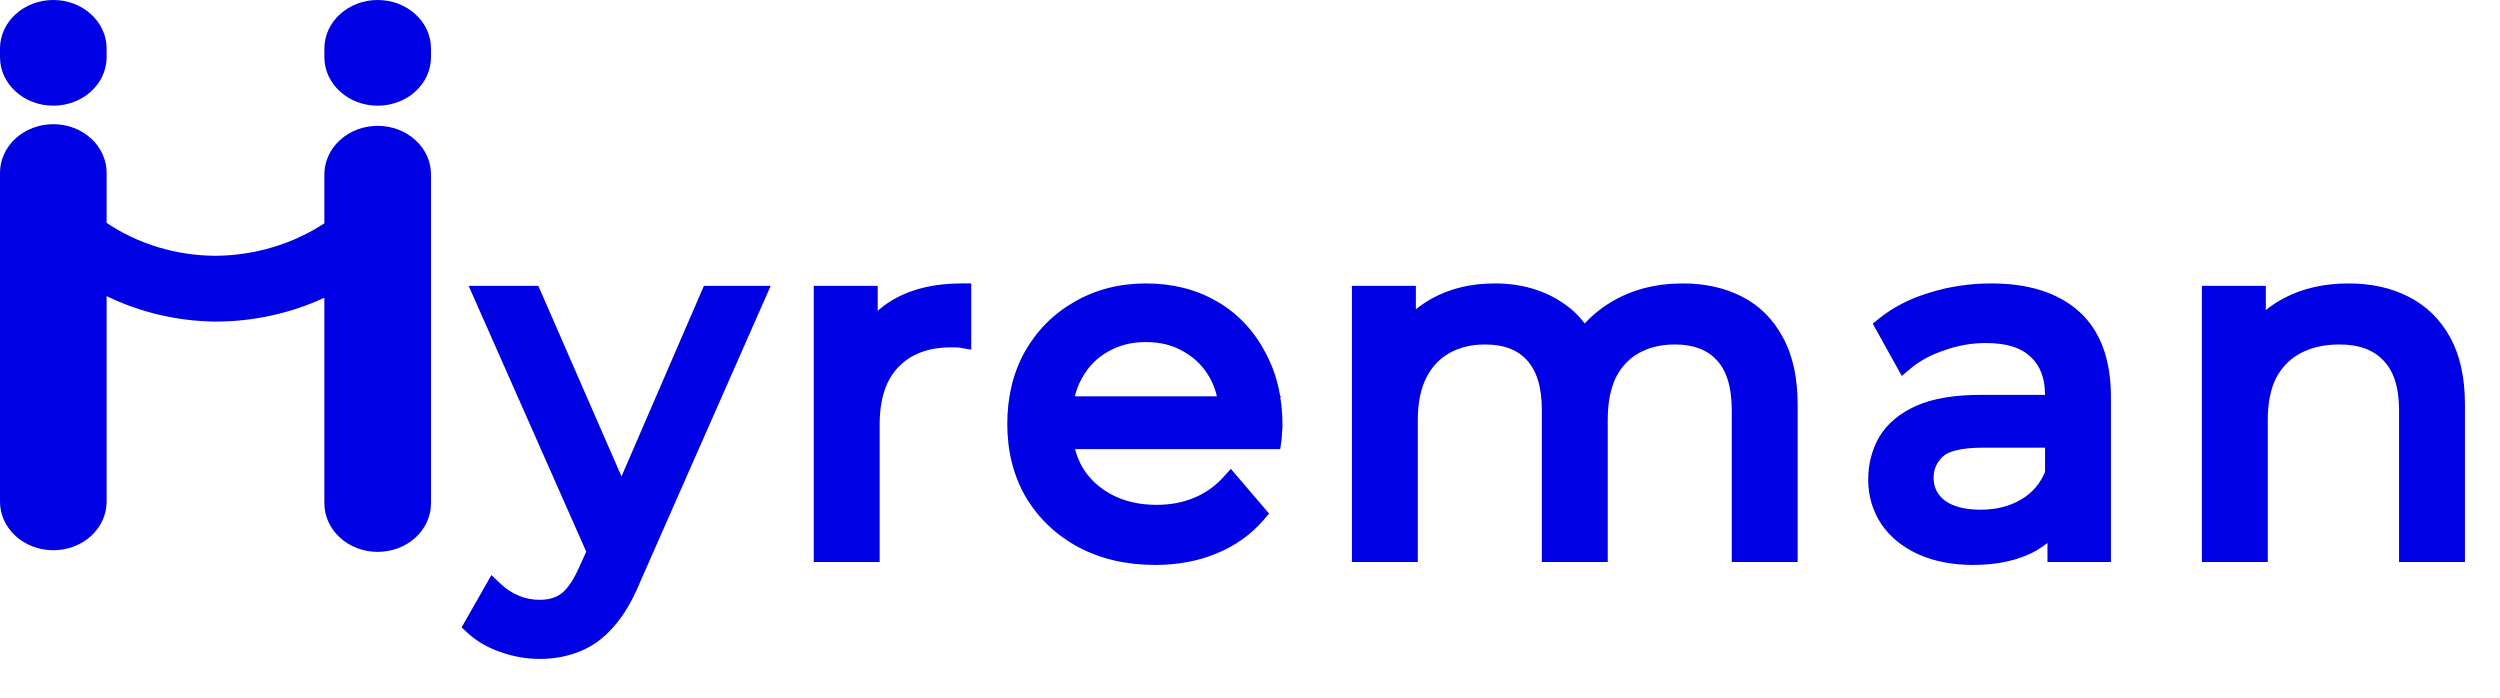 <svg width="258" height="72" viewBox="0 0 258 72" fill="none" xmlns="http://www.w3.org/2000/svg">
<path d="M44.478 17.994V51.946C44.478 53.274 43.899 54.547 42.867 55.487C41.835 56.426 40.436 56.953 38.977 56.953C37.518 56.953 36.118 56.426 35.087 55.487C34.055 54.547 33.475 53.274 33.475 51.946V30.726C30.024 32.329 26.207 33.172 22.332 33.188C18.378 33.16 14.489 32.257 11.003 30.556V51.776C11.003 53.104 10.423 54.378 9.392 55.317C8.36 56.256 6.961 56.784 5.502 56.784C4.042 56.784 2.643 56.256 1.611 55.317C0.58 54.378 0 53.104 0 51.776V17.825C0 16.496 0.58 15.223 1.611 14.284C2.643 13.344 4.042 12.817 5.502 12.817C6.961 12.817 8.36 13.344 9.392 14.284C10.423 15.223 11.003 16.496 11.003 17.825V23.002C14.258 25.19 18.193 26.379 22.239 26.397C26.276 26.366 30.202 25.194 33.475 23.045V17.994C33.475 16.666 34.055 15.392 35.087 14.453C36.118 13.514 37.518 12.986 38.977 12.986C40.436 12.986 41.835 13.514 42.867 14.453C43.899 15.392 44.478 16.666 44.478 17.994Z" fill="#0000E4"/>
<path d="M11.003 5.008C11.003 2.242 8.54 0 5.502 0C2.463 0 0 2.242 0 5.008V5.899C0 8.665 2.463 10.907 5.502 10.907C8.54 10.907 11.003 8.665 11.003 5.899V5.008Z" fill="#0000E4"/>
<path d="M44.479 5.008C44.479 2.242 42.016 0 38.977 0C35.939 0 33.476 2.242 33.476 5.008V5.899C33.476 8.665 35.939 10.907 38.977 10.907C42.016 10.907 44.479 8.665 44.479 5.899V5.008Z" fill="#0000E4"/>
<path d="M55.7 67C54.433 67 53.2 66.783 52 66.35C50.8 65.95 49.767 65.35 48.9 64.55L50.95 60.95C51.617 61.583 52.35 62.067 53.15 62.4C53.95 62.733 54.8 62.9 55.7 62.9C56.867 62.9 57.833 62.6 58.6 62C59.367 61.4 60.083 60.333 60.75 58.8L62.4 55.15L62.9 54.55L73.3 30.5H78L65.15 59.65C64.383 61.517 63.517 62.983 62.55 64.05C61.617 65.117 60.583 65.867 59.45 66.3C58.317 66.767 57.067 67 55.7 67ZM62 57.85L49.9 30.5H54.9L65.2 54.1L62 57.85ZM84.98 57V30.5H89.58V37.7L89.13 35.9C89.863 34.067 91.096 32.667 92.83 31.7C94.563 30.733 96.696 30.25 99.23 30.25V34.9C99.03 34.867 98.83 34.85 98.63 34.85C98.463 34.85 98.296 34.85 98.13 34.85C95.563 34.85 93.53 35.617 92.03 37.15C90.53 38.683 89.78 40.9 89.78 43.8V57H84.98ZM119.202 57.3C116.368 57.3 113.868 56.717 111.702 55.55C109.568 54.383 107.902 52.783 106.702 50.75C105.535 48.717 104.952 46.383 104.952 43.75C104.952 41.117 105.518 38.783 106.652 36.75C107.818 34.717 109.402 33.133 111.402 32C113.435 30.833 115.718 30.25 118.252 30.25C120.818 30.25 123.085 30.817 125.052 31.95C127.018 33.083 128.552 34.683 129.652 36.75C130.785 38.783 131.352 41.167 131.352 43.9C131.352 44.1 131.335 44.333 131.302 44.6C131.302 44.867 131.285 45.117 131.252 45.35H108.702V41.9H128.752L126.802 43.1C126.835 41.4 126.485 39.883 125.752 38.55C125.018 37.217 124.002 36.183 122.702 35.45C121.435 34.683 119.952 34.3 118.252 34.3C116.585 34.3 115.102 34.683 113.802 35.45C112.502 36.183 111.485 37.233 110.752 38.6C110.018 39.933 109.652 41.467 109.652 43.2V44C109.652 45.767 110.052 47.35 110.852 48.75C111.685 50.117 112.835 51.183 114.302 51.95C115.768 52.717 117.452 53.1 119.352 53.1C120.918 53.1 122.335 52.833 123.602 52.3C124.902 51.767 126.035 50.967 127.002 49.9L129.652 53C128.452 54.4 126.952 55.467 125.152 56.2C123.385 56.933 121.402 57.3 119.202 57.3ZM173.667 30.25C175.8 30.25 177.683 30.667 179.317 31.5C180.95 32.333 182.217 33.6 183.117 35.3C184.05 37 184.517 39.15 184.517 41.75V57H179.717V42.3C179.717 39.733 179.117 37.8 177.917 36.5C176.717 35.2 175.033 34.55 172.867 34.55C171.267 34.55 169.867 34.883 168.667 35.55C167.467 36.217 166.533 37.2 165.867 38.5C165.233 39.8 164.917 41.417 164.917 43.35V57H160.117V42.3C160.117 39.733 159.517 37.8 158.317 36.5C157.15 35.2 155.467 34.55 153.267 34.55C151.7 34.55 150.317 34.883 149.117 35.55C147.917 36.217 146.983 37.2 146.317 38.5C145.65 39.8 145.317 41.417 145.317 43.35V57H140.517V30.5H145.117V37.55L144.367 35.75C145.2 34.017 146.483 32.667 148.217 31.7C149.95 30.733 151.967 30.25 154.267 30.25C156.8 30.25 158.983 30.883 160.817 32.15C162.65 33.383 163.85 35.267 164.417 37.8L162.467 37C163.267 34.967 164.667 33.333 166.667 32.1C168.667 30.867 171 30.25 173.667 30.25ZM212.299 57V51.4L212.049 50.35V40.8C212.049 38.767 211.449 37.2 210.249 36.1C209.082 34.967 207.315 34.4 204.949 34.4C203.382 34.4 201.849 34.667 200.349 35.2C198.849 35.7 197.582 36.383 196.549 37.25L194.549 33.65C195.915 32.55 197.549 31.717 199.449 31.15C201.382 30.55 203.399 30.25 205.499 30.25C209.132 30.25 211.932 31.133 213.899 32.9C215.865 34.667 216.849 37.367 216.849 41V57H212.299ZM203.599 57.3C201.632 57.3 199.899 56.967 198.399 56.3C196.932 55.633 195.799 54.717 194.999 53.55C194.199 52.35 193.799 51 193.799 49.5C193.799 48.067 194.132 46.767 194.799 45.6C195.499 44.433 196.615 43.5 198.149 42.8C199.715 42.1 201.815 41.75 204.449 41.75H212.849V45.2H204.649C202.249 45.2 200.632 45.6 199.799 46.4C198.965 47.2 198.549 48.167 198.549 49.3C198.549 50.6 199.065 51.65 200.099 52.45C201.132 53.217 202.565 53.6 204.399 53.6C206.199 53.6 207.765 53.2 209.099 52.4C210.465 51.6 211.449 50.433 212.049 48.9L212.999 52.2C212.365 53.767 211.249 55.017 209.649 55.95C208.049 56.85 206.032 57.3 203.599 57.3ZM242.382 30.25C244.548 30.25 246.448 30.667 248.082 31.5C249.748 32.333 251.048 33.6 251.982 35.3C252.915 37 253.382 39.15 253.382 41.75V57H248.582V42.3C248.582 39.733 247.948 37.8 246.682 36.5C245.448 35.2 243.698 34.55 241.432 34.55C239.732 34.55 238.248 34.883 236.982 35.55C235.715 36.217 234.732 37.2 234.032 38.5C233.365 39.8 233.032 41.417 233.032 43.35V57H228.232V30.5H232.832V37.65L232.082 35.75C232.948 34.017 234.282 32.667 236.082 31.7C237.882 30.733 239.982 30.25 242.382 30.25Z" fill="#0000E4"/>
<path d="M52 66.35L52.34 65.409L52.328 65.405L52.316 65.401L52 66.35ZM48.9 64.55L48.031 64.055L47.638 64.746L48.222 65.285L48.9 64.55ZM50.95 60.95L51.639 60.225L50.713 59.346L50.081 60.455L50.95 60.95ZM53.15 62.4L53.535 61.477L53.535 61.477L53.15 62.4ZM58.6 62L57.984 61.212L57.984 61.212L58.6 62ZM60.75 58.8L59.839 58.388L59.836 58.395L59.833 58.401L60.75 58.8ZM62.4 55.15L61.632 54.51L61.545 54.614L61.489 54.738L62.4 55.15ZM62.9 54.55L63.668 55.19L63.761 55.079L63.818 54.947L62.9 54.55ZM73.3 30.5V29.5H72.643L72.382 30.103L73.3 30.5ZM78 30.5L78.915 30.903L79.534 29.5H78V30.5ZM65.15 59.65L64.235 59.247L64.23 59.258L64.225 59.27L65.15 59.65ZM62.55 64.05L61.809 63.379L61.803 63.385L61.797 63.392L62.55 64.05ZM59.45 66.3L59.093 65.366L59.081 65.371L59.069 65.375L59.45 66.3ZM62 57.85L61.086 58.255L61.729 59.709L62.761 58.499L62 57.85ZM49.9 30.5V29.5H48.364L48.986 30.905L49.9 30.5ZM54.9 30.5L55.816 30.1L55.555 29.5H54.9V30.5ZM65.2 54.1L65.961 54.749L66.367 54.273L66.117 53.7L65.2 54.1ZM55.7 66C54.55 66 53.431 65.804 52.34 65.409L51.66 67.291C52.968 67.763 54.317 68 55.7 68V66ZM52.316 65.401C51.241 65.043 50.333 64.512 49.578 63.815L48.222 65.285C49.2 66.188 50.359 66.857 51.684 67.299L52.316 65.401ZM49.769 65.045L51.819 61.445L50.081 60.455L48.031 64.055L49.769 65.045ZM50.261 61.675C51.011 62.387 51.846 62.94 52.765 63.323L53.535 61.477C52.854 61.193 52.222 60.779 51.639 60.225L50.261 61.675ZM52.765 63.323C53.692 63.709 54.673 63.9 55.7 63.9V61.9C54.927 61.9 54.208 61.758 53.535 61.477L52.765 63.323ZM55.7 63.9C57.044 63.9 58.241 63.551 59.216 62.788L57.984 61.212C57.426 61.649 56.689 61.9 55.7 61.9V63.9ZM59.216 62.788C60.177 62.036 60.975 60.789 61.667 59.199L59.833 58.401C59.191 59.877 58.556 60.764 57.984 61.212L59.216 62.788ZM61.661 59.212L63.311 55.562L61.489 54.738L59.839 58.388L61.661 59.212ZM63.168 55.79L63.668 55.19L62.132 53.91L61.632 54.51L63.168 55.79ZM63.818 54.947L74.218 30.897L72.382 30.103L61.982 54.153L63.818 54.947ZM73.3 31.5H78V29.5H73.3V31.5ZM77.085 30.097L64.235 59.247L66.065 60.053L78.915 30.903L77.085 30.097ZM64.225 59.27C63.486 61.069 62.673 62.425 61.809 63.379L63.291 64.722C64.36 63.542 65.281 61.964 66.075 60.03L64.225 59.27ZM61.797 63.392C60.953 64.356 60.05 65 59.093 65.366L59.807 67.234C61.117 66.733 62.28 65.877 63.303 64.709L61.797 63.392ZM59.069 65.375C58.07 65.787 56.951 66 55.7 66V68C57.182 68 58.563 67.746 59.831 67.225L59.069 65.375ZM62.914 57.445L50.815 30.095L48.986 30.905L61.086 58.255L62.914 57.445ZM49.9 31.5H54.9V29.5H49.9V31.5ZM53.983 30.9L64.284 54.5L66.117 53.7L55.816 30.1L53.983 30.9ZM64.439 53.451L61.239 57.201L62.761 58.499L65.961 54.749L64.439 53.451ZM84.98 57H83.98V58H84.98V57ZM84.98 30.5V29.5H83.98V30.5H84.98ZM89.58 30.5H90.58V29.5H89.58V30.5ZM89.58 37.7L88.609 37.943L90.58 37.7H89.58ZM89.13 35.9L88.201 35.529L88.081 35.829L88.159 36.142L89.13 35.9ZM92.83 31.7L92.343 30.827L92.343 30.827L92.83 31.7ZM99.23 30.25H100.23V29.25H99.23V30.25ZM99.23 34.9L99.065 35.886L100.23 36.081V34.9H99.23ZM89.78 57V58H90.78V57H89.78ZM85.98 57V30.5H83.98V57H85.98ZM84.98 31.5H89.58V29.5H84.98V31.5ZM88.58 30.5V37.7H90.58V30.5H88.58ZM90.55 37.458L90.1 35.657L88.159 36.142L88.609 37.943L90.55 37.458ZM90.058 36.271C90.706 34.652 91.783 33.429 93.317 32.573L92.343 30.827C90.41 31.904 89.02 33.481 88.201 35.529L90.058 36.271ZM93.317 32.573C94.865 31.71 96.821 31.25 99.23 31.25V29.25C96.572 29.25 94.26 29.757 92.343 30.827L93.317 32.573ZM98.23 30.25V34.9H100.23V30.25H98.23ZM99.394 33.914C99.141 33.871 98.885 33.85 98.63 33.85V35.85C98.774 35.85 98.919 35.862 99.065 35.886L99.394 33.914ZM98.63 33.85C98.629 33.85 98.629 33.85 98.629 33.85C98.628 33.85 98.628 33.85 98.628 33.85C98.627 33.85 98.627 33.85 98.627 33.85C98.626 33.85 98.626 33.85 98.626 33.85C98.626 33.85 98.625 33.85 98.625 33.85C98.624 33.85 98.624 33.85 98.624 33.85C98.624 33.85 98.623 33.85 98.623 33.85C98.623 33.85 98.622 33.85 98.622 33.85C98.622 33.85 98.621 33.85 98.621 33.85C98.621 33.85 98.62 33.85 98.62 33.85C98.62 33.85 98.619 33.85 98.619 33.85C98.619 33.85 98.618 33.85 98.618 33.85C98.618 33.85 98.617 33.85 98.617 33.85C98.617 33.85 98.616 33.85 98.616 33.85C98.616 33.85 98.615 33.85 98.615 33.85C98.615 33.85 98.614 33.85 98.614 33.85C98.614 33.85 98.613 33.85 98.613 33.85C98.613 33.85 98.612 33.85 98.612 33.85C98.612 33.85 98.612 33.85 98.611 33.85C98.611 33.85 98.611 33.85 98.61 33.85C98.61 33.85 98.609 33.85 98.609 33.85C98.609 33.85 98.609 33.85 98.608 33.85C98.608 33.85 98.608 33.85 98.607 33.85C98.607 33.85 98.607 33.85 98.606 33.85C98.606 33.85 98.606 33.85 98.605 33.85C98.605 33.85 98.605 33.85 98.604 33.85C98.604 33.85 98.604 33.85 98.603 33.85C98.603 33.85 98.603 33.85 98.602 33.85C98.602 33.85 98.602 33.85 98.601 33.85C98.601 33.85 98.601 33.85 98.6 33.85C98.6 33.85 98.6 33.85 98.599 33.85C98.599 33.85 98.599 33.85 98.598 33.85C98.598 33.85 98.598 33.85 98.597 33.85C98.597 33.85 98.597 33.85 98.597 33.85C98.596 33.85 98.596 33.85 98.596 33.85C98.595 33.85 98.595 33.85 98.594 33.85C98.594 33.85 98.594 33.85 98.594 33.85C98.593 33.85 98.593 33.85 98.593 33.85C98.592 33.85 98.592 33.85 98.592 33.85C98.591 33.85 98.591 33.85 98.591 33.85C98.59 33.85 98.59 33.85 98.59 33.85C98.589 33.85 98.589 33.85 98.589 33.85C98.588 33.85 98.588 33.85 98.588 33.85C98.587 33.85 98.587 33.85 98.587 33.85C98.586 33.85 98.586 33.85 98.586 33.85C98.585 33.85 98.585 33.85 98.585 33.85C98.584 33.85 98.584 33.85 98.584 33.85C98.584 33.85 98.583 33.85 98.583 33.85C98.582 33.85 98.582 33.85 98.582 33.85C98.582 33.85 98.581 33.85 98.581 33.85C98.581 33.85 98.58 33.85 98.58 33.85C98.58 33.85 98.579 33.85 98.579 33.85C98.579 33.85 98.578 33.85 98.578 33.85C98.578 33.85 98.577 33.85 98.577 33.85C98.577 33.85 98.576 33.85 98.576 33.85C98.576 33.85 98.575 33.85 98.575 33.85C98.575 33.85 98.574 33.85 98.574 33.85C98.574 33.85 98.573 33.85 98.573 33.85C98.573 33.85 98.572 33.85 98.572 33.85C98.572 33.85 98.571 33.85 98.571 33.85C98.571 33.85 98.57 33.85 98.57 33.85C98.57 33.85 98.57 33.85 98.569 33.85C98.569 33.85 98.569 33.85 98.568 33.85C98.568 33.85 98.567 33.85 98.567 33.85C98.567 33.85 98.567 33.85 98.566 33.85C98.566 33.85 98.566 33.85 98.565 33.85C98.565 33.85 98.565 33.85 98.564 33.85C98.564 33.85 98.564 33.85 98.563 33.85C98.563 33.85 98.563 33.85 98.562 33.85C98.562 33.85 98.562 33.85 98.561 33.85C98.561 33.85 98.561 33.85 98.56 33.85C98.56 33.85 98.56 33.85 98.559 33.85C98.559 33.85 98.559 33.85 98.558 33.85C98.558 33.85 98.558 33.85 98.557 33.85C98.557 33.85 98.557 33.85 98.556 33.85C98.556 33.85 98.556 33.85 98.555 33.85C98.555 33.85 98.555 33.85 98.555 33.85C98.554 33.85 98.554 33.85 98.553 33.85C98.553 33.85 98.553 33.85 98.552 33.85C98.552 33.85 98.552 33.85 98.552 33.85C98.551 33.85 98.551 33.85 98.551 33.85C98.55 33.85 98.55 33.85 98.55 33.85C98.549 33.85 98.549 33.85 98.549 33.85C98.548 33.85 98.548 33.85 98.548 33.85C98.547 33.85 98.547 33.85 98.547 33.85C98.546 33.85 98.546 33.85 98.546 33.85C98.545 33.85 98.545 33.85 98.545 33.85C98.544 33.85 98.544 33.85 98.544 33.85C98.543 33.85 98.543 33.85 98.543 33.85C98.542 33.85 98.542 33.85 98.542 33.85C98.541 33.85 98.541 33.85 98.541 33.85C98.54 33.85 98.54 33.85 98.54 33.85C98.54 33.85 98.539 33.85 98.539 33.85C98.538 33.85 98.538 33.85 98.538 33.85C98.538 33.85 98.537 33.85 98.537 33.85C98.537 33.85 98.536 33.85 98.536 33.85C98.536 33.85 98.535 33.85 98.535 33.85C98.535 33.85 98.534 33.85 98.534 33.85C98.534 33.85 98.533 33.85 98.533 33.85C98.533 33.85 98.532 33.85 98.532 33.85C98.532 33.85 98.531 33.85 98.531 33.85C98.531 33.85 98.53 33.85 98.53 33.85C98.53 33.85 98.529 33.85 98.529 33.85C98.529 33.85 98.528 33.85 98.528 33.85C98.528 33.85 98.528 33.85 98.527 33.85C98.527 33.85 98.526 33.85 98.526 33.85C98.526 33.85 98.525 33.85 98.525 33.85C98.525 33.85 98.525 33.85 98.524 33.85C98.524 33.85 98.524 33.85 98.523 33.85C98.523 33.85 98.523 33.85 98.522 33.85C98.522 33.85 98.522 33.85 98.521 33.85C98.521 33.85 98.521 33.85 98.52 33.85C98.52 33.85 98.52 33.85 98.519 33.85C98.519 33.85 98.519 33.85 98.518 33.85C98.518 33.85 98.518 33.85 98.517 33.85C98.517 33.85 98.517 33.85 98.516 33.85C98.516 33.85 98.516 33.85 98.515 33.85C98.515 33.85 98.515 33.85 98.514 33.85C98.514 33.85 98.514 33.85 98.513 33.85C98.513 33.85 98.513 33.85 98.513 33.85C98.512 33.85 98.512 33.85 98.511 33.85C98.511 33.85 98.511 33.85 98.51 33.85C98.51 33.85 98.51 33.85 98.51 33.85C98.509 33.85 98.509 33.85 98.509 33.85C98.508 33.85 98.508 33.85 98.508 33.85C98.507 33.85 98.507 33.85 98.507 33.85C98.506 33.85 98.506 33.85 98.506 33.85C98.505 33.85 98.505 33.85 98.505 33.85C98.504 33.85 98.504 33.85 98.504 33.85C98.503 33.85 98.503 33.85 98.503 33.85C98.502 33.85 98.502 33.85 98.502 33.85C98.501 33.85 98.501 33.85 98.501 33.85C98.501 33.85 98.5 33.85 98.5 33.85C98.499 33.85 98.499 33.85 98.499 33.85C98.499 33.85 98.498 33.85 98.498 33.85C98.498 33.85 98.497 33.85 98.497 33.85C98.497 33.85 98.496 33.85 98.496 33.85C98.496 33.85 98.495 33.85 98.495 33.85C98.495 33.85 98.494 33.85 98.494 33.85C98.494 33.85 98.493 33.85 98.493 33.85C98.493 33.85 98.492 33.85 98.492 33.85C98.492 33.85 98.491 33.85 98.491 33.85C98.491 33.85 98.49 33.85 98.49 33.85C98.49 33.85 98.489 33.85 98.489 33.85C98.489 33.85 98.488 33.85 98.488 33.85C98.488 33.85 98.487 33.85 98.487 33.85C98.487 33.85 98.487 33.85 98.486 33.85C98.486 33.85 98.486 33.85 98.485 33.85C98.485 33.85 98.484 33.85 98.484 33.85C98.484 33.85 98.484 33.85 98.483 33.85C98.483 33.85 98.483 33.85 98.482 33.85C98.482 33.85 98.482 33.85 98.481 33.85C98.481 33.85 98.481 33.85 98.48 33.85C98.48 33.85 98.48 33.85 98.479 33.85C98.479 33.85 98.479 33.85 98.478 33.85C98.478 33.85 98.478 33.85 98.477 33.85C98.477 33.85 98.477 33.85 98.476 33.85C98.476 33.85 98.476 33.85 98.475 33.85C98.475 33.85 98.475 33.85 98.474 33.85C98.474 33.85 98.474 33.85 98.473 33.85C98.473 33.85 98.473 33.85 98.472 33.85C98.472 33.85 98.472 33.85 98.472 33.85C98.471 33.85 98.471 33.85 98.471 33.85C98.47 33.85 98.47 33.85 98.469 33.85C98.469 33.85 98.469 33.85 98.469 33.85C98.468 33.85 98.468 33.85 98.468 33.85C98.467 33.85 98.467 33.85 98.467 33.85C98.466 33.85 98.466 33.85 98.466 33.85C98.465 33.85 98.465 33.85 98.465 33.85C98.464 33.85 98.464 33.85 98.464 33.85C98.463 33.85 98.463 33.85 98.463 33.85C98.462 33.85 98.462 33.85 98.462 33.85C98.461 33.85 98.461 33.85 98.461 33.85C98.46 33.85 98.46 33.85 98.46 33.85C98.459 33.85 98.459 33.85 98.459 33.85C98.459 33.85 98.458 33.85 98.458 33.85C98.457 33.85 98.457 33.85 98.457 33.85C98.457 33.85 98.456 33.85 98.456 33.85C98.456 33.85 98.455 33.85 98.455 33.85C98.455 33.85 98.454 33.85 98.454 33.85C98.454 33.85 98.453 33.85 98.453 33.85C98.453 33.85 98.452 33.85 98.452 33.85C98.452 33.85 98.451 33.85 98.451 33.85C98.451 33.85 98.45 33.85 98.45 33.85C98.45 33.85 98.449 33.85 98.449 33.85C98.449 33.85 98.448 33.85 98.448 33.85C98.448 33.85 98.447 33.85 98.447 33.85C98.447 33.85 98.446 33.85 98.446 33.85C98.446 33.85 98.445 33.85 98.445 33.85C98.445 33.85 98.445 33.85 98.444 33.85C98.444 33.85 98.444 33.85 98.443 33.85C98.443 33.85 98.442 33.85 98.442 33.85C98.442 33.85 98.442 33.85 98.441 33.85C98.441 33.85 98.441 33.85 98.44 33.85C98.44 33.85 98.44 33.85 98.439 33.85C98.439 33.85 98.439 33.85 98.438 33.85C98.438 33.85 98.438 33.85 98.437 33.85C98.437 33.85 98.437 33.85 98.436 33.85C98.436 33.85 98.436 33.85 98.435 33.85C98.435 33.85 98.435 33.85 98.434 33.85C98.434 33.85 98.434 33.85 98.433 33.85C98.433 33.85 98.433 33.85 98.432 33.85C98.432 33.85 98.432 33.85 98.431 33.85C98.431 33.85 98.431 33.85 98.43 33.85C98.43 33.85 98.43 33.85 98.43 33.85C98.429 33.85 98.429 33.85 98.428 33.85C98.428 33.85 98.428 33.85 98.427 33.85C98.427 33.85 98.427 33.85 98.427 33.85C98.426 33.85 98.426 33.85 98.426 33.85C98.425 33.85 98.425 33.85 98.425 33.85C98.424 33.85 98.424 33.85 98.424 33.85C98.423 33.85 98.423 33.85 98.423 33.85C98.422 33.85 98.422 33.85 98.422 33.85C98.421 33.85 98.421 33.85 98.421 33.85C98.42 33.85 98.42 33.85 98.42 33.85C98.419 33.85 98.419 33.85 98.419 33.85C98.418 33.85 98.418 33.85 98.418 33.85C98.417 33.85 98.417 33.85 98.417 33.85C98.416 33.85 98.416 33.85 98.416 33.85C98.415 33.85 98.415 33.85 98.415 33.85C98.415 33.85 98.414 33.85 98.414 33.85C98.413 33.85 98.413 33.85 98.413 33.85C98.413 33.85 98.412 33.85 98.412 33.85C98.412 33.85 98.411 33.85 98.411 33.85C98.411 33.85 98.41 33.85 98.41 33.85C98.41 33.85 98.409 33.85 98.409 33.85C98.409 33.85 98.408 33.85 98.408 33.85C98.408 33.85 98.407 33.85 98.407 33.85C98.407 33.85 98.406 33.85 98.406 33.85C98.406 33.85 98.405 33.85 98.405 33.85C98.405 33.85 98.404 33.85 98.404 33.85C98.404 33.85 98.403 33.85 98.403 33.85C98.403 33.85 98.403 33.85 98.402 33.85C98.402 33.85 98.401 33.85 98.401 33.85C98.401 33.85 98.4 33.85 98.4 33.85C98.4 33.85 98.4 33.85 98.399 33.85C98.399 33.85 98.399 33.85 98.398 33.85C98.398 33.85 98.398 33.85 98.397 33.85C98.397 33.85 98.397 33.85 98.396 33.85C98.396 33.85 98.396 33.85 98.395 33.85C98.395 33.85 98.395 33.85 98.394 33.85C98.394 33.85 98.394 33.85 98.393 33.85C98.393 33.85 98.393 33.85 98.392 33.85C98.392 33.85 98.392 33.85 98.391 33.85C98.391 33.85 98.391 33.85 98.39 33.85C98.39 33.85 98.39 33.85 98.389 33.85C98.389 33.85 98.389 33.85 98.388 33.85C98.388 33.85 98.388 33.85 98.388 33.85C98.387 33.85 98.387 33.85 98.386 33.85C98.386 33.85 98.386 33.85 98.385 33.85C98.385 33.85 98.385 33.85 98.385 33.85C98.384 33.85 98.384 33.85 98.384 33.85C98.383 33.85 98.383 33.85 98.383 33.85C98.382 33.85 98.382 33.85 98.382 33.85C98.381 33.85 98.381 33.85 98.381 33.85C98.38 33.85 98.38 33.85 98.38 33.85C98.379 33.85 98.379 33.85 98.379 33.85C98.378 33.85 98.378 33.85 98.378 33.85C98.377 33.85 98.377 33.85 98.377 33.85C98.376 33.85 98.376 33.85 98.376 33.85C98.376 33.85 98.375 33.85 98.375 33.85C98.374 33.85 98.374 33.85 98.374 33.85C98.374 33.85 98.373 33.85 98.373 33.85C98.373 33.85 98.372 33.85 98.372 33.85C98.372 33.85 98.371 33.85 98.371 33.85C98.371 33.85 98.37 33.85 98.37 33.85C98.37 33.85 98.369 33.85 98.369 33.85C98.369 33.85 98.368 33.85 98.368 33.85C98.368 33.85 98.367 33.85 98.367 33.85C98.367 33.85 98.366 33.85 98.366 33.85C98.366 33.85 98.365 33.85 98.365 33.85C98.365 33.85 98.364 33.85 98.364 33.85C98.364 33.85 98.363 33.85 98.363 33.85C98.363 33.85 98.362 33.85 98.362 33.85C98.362 33.85 98.362 33.85 98.361 33.85C98.361 33.85 98.361 33.85 98.36 33.85C98.36 33.85 98.359 33.85 98.359 33.85C98.359 33.85 98.359 33.85 98.358 33.85C98.358 33.85 98.358 33.85 98.357 33.85C98.357 33.85 98.357 33.85 98.356 33.85C98.356 33.85 98.356 33.85 98.355 33.85C98.355 33.85 98.355 33.85 98.354 33.85C98.354 33.85 98.354 33.85 98.353 33.85C98.353 33.85 98.353 33.85 98.352 33.85C98.352 33.85 98.352 33.85 98.351 33.85C98.351 33.85 98.351 33.85 98.35 33.85C98.35 33.85 98.35 33.85 98.349 33.85C98.349 33.85 98.349 33.85 98.348 33.85C98.348 33.85 98.348 33.85 98.347 33.85C98.347 33.85 98.347 33.85 98.347 33.85C98.346 33.85 98.346 33.85 98.346 33.85C98.345 33.85 98.345 33.85 98.344 33.85C98.344 33.85 98.344 33.85 98.344 33.85C98.343 33.85 98.343 33.85 98.343 33.85C98.342 33.85 98.342 33.85 98.342 33.85C98.341 33.85 98.341 33.85 98.341 33.85C98.34 33.85 98.34 33.85 98.34 33.85C98.339 33.85 98.339 33.85 98.339 33.85C98.338 33.85 98.338 33.85 98.338 33.85C98.337 33.85 98.337 33.85 98.337 33.85C98.336 33.85 98.336 33.85 98.336 33.85C98.335 33.85 98.335 33.85 98.335 33.85C98.334 33.85 98.334 33.85 98.334 33.85C98.334 33.85 98.333 33.85 98.333 33.85C98.332 33.85 98.332 33.85 98.332 33.85C98.332 33.85 98.331 33.85 98.331 33.85C98.331 33.85 98.33 33.85 98.33 33.85C98.33 33.85 98.329 33.85 98.329 33.85C98.329 33.85 98.328 33.85 98.328 33.85C98.328 33.85 98.327 33.85 98.327 33.85C98.327 33.85 98.326 33.85 98.326 33.85C98.326 33.85 98.325 33.85 98.325 33.85C98.325 33.85 98.324 33.85 98.324 33.85C98.324 33.85 98.323 33.85 98.323 33.85C98.323 33.85 98.322 33.85 98.322 33.85C98.322 33.85 98.321 33.85 98.321 33.85C98.321 33.85 98.32 33.85 98.32 33.85C98.32 33.85 98.32 33.85 98.319 33.85C98.319 33.85 98.319 33.85 98.318 33.85C98.318 33.85 98.317 33.85 98.317 33.85C98.317 33.85 98.317 33.85 98.316 33.85C98.316 33.85 98.316 33.85 98.315 33.85C98.315 33.85 98.315 33.85 98.314 33.85C98.314 33.85 98.314 33.85 98.313 33.85C98.313 33.85 98.313 33.85 98.312 33.85C98.312 33.85 98.312 33.85 98.311 33.85C98.311 33.85 98.311 33.85 98.31 33.85C98.31 33.85 98.31 33.85 98.309 33.85C98.309 33.85 98.309 33.85 98.308 33.85C98.308 33.85 98.308 33.85 98.307 33.85C98.307 33.85 98.307 33.85 98.306 33.85C98.306 33.85 98.306 33.85 98.305 33.85C98.305 33.85 98.305 33.85 98.305 33.85C98.304 33.85 98.304 33.85 98.303 33.85C98.303 33.85 98.303 33.85 98.302 33.85C98.302 33.85 98.302 33.85 98.302 33.85C98.301 33.85 98.301 33.85 98.301 33.85C98.3 33.85 98.3 33.85 98.3 33.85C98.299 33.85 98.299 33.85 98.299 33.85C98.298 33.85 98.298 33.85 98.298 33.85C98.297 33.85 98.297 33.85 98.297 33.85C98.296 33.85 98.296 33.85 98.296 33.85C98.295 33.85 98.295 33.85 98.295 33.85C98.294 33.85 98.294 33.85 98.294 33.85C98.293 33.85 98.293 33.85 98.293 33.85C98.292 33.85 98.292 33.85 98.292 33.85C98.291 33.85 98.291 33.85 98.291 33.85C98.29 33.85 98.29 33.85 98.29 33.85C98.29 33.85 98.289 33.85 98.289 33.85C98.288 33.85 98.288 33.85 98.288 33.85C98.288 33.85 98.287 33.85 98.287 33.85C98.287 33.85 98.286 33.85 98.286 33.85C98.286 33.85 98.285 33.85 98.285 33.85C98.285 33.85 98.284 33.85 98.284 33.85C98.284 33.85 98.283 33.85 98.283 33.85C98.283 33.85 98.282 33.85 98.282 33.85C98.282 33.85 98.281 33.85 98.281 33.85C98.281 33.85 98.28 33.85 98.28 33.85C98.28 33.85 98.279 33.85 98.279 33.85C98.279 33.85 98.278 33.85 98.278 33.85C98.278 33.85 98.278 33.85 98.277 33.85C98.277 33.85 98.276 33.85 98.276 33.85C98.276 33.85 98.275 33.85 98.275 33.85C98.275 33.85 98.275 33.85 98.274 33.85C98.274 33.85 98.274 33.85 98.273 33.85C98.273 33.85 98.273 33.85 98.272 33.85C98.272 33.85 98.272 33.85 98.271 33.85C98.271 33.85 98.271 33.85 98.27 33.85C98.27 33.85 98.27 33.85 98.269 33.85C98.269 33.85 98.269 33.85 98.268 33.85C98.268 33.85 98.268 33.85 98.267 33.85C98.267 33.85 98.267 33.85 98.266 33.85C98.266 33.85 98.266 33.85 98.265 33.85C98.265 33.85 98.265 33.85 98.264 33.85C98.264 33.85 98.264 33.85 98.263 33.85C98.263 33.85 98.263 33.85 98.263 33.85C98.262 33.85 98.262 33.85 98.261 33.85C98.261 33.85 98.261 33.85 98.26 33.85C98.26 33.85 98.26 33.85 98.26 33.85C98.259 33.85 98.259 33.85 98.259 33.85C98.258 33.85 98.258 33.85 98.258 33.85C98.257 33.85 98.257 33.85 98.257 33.85C98.256 33.85 98.256 33.85 98.256 33.85C98.255 33.85 98.255 33.85 98.255 33.85C98.254 33.85 98.254 33.85 98.254 33.85C98.253 33.85 98.253 33.85 98.253 33.85C98.252 33.85 98.252 33.85 98.252 33.85C98.251 33.85 98.251 33.85 98.251 33.85C98.251 33.85 98.25 33.85 98.25 33.85C98.249 33.85 98.249 33.85 98.249 33.85C98.249 33.85 98.248 33.85 98.248 33.85C98.248 33.85 98.247 33.85 98.247 33.85C98.247 33.85 98.246 33.85 98.246 33.85C98.246 33.85 98.245 33.85 98.245 33.85C98.245 33.85 98.244 33.85 98.244 33.85C98.244 33.85 98.243 33.85 98.243 33.85C98.243 33.85 98.242 33.85 98.242 33.85C98.242 33.85 98.241 33.85 98.241 33.85C98.241 33.85 98.24 33.85 98.24 33.85C98.24 33.85 98.239 33.85 98.239 33.85C98.239 33.85 98.238 33.85 98.238 33.85C98.238 33.85 98.237 33.85 98.237 33.85C98.237 33.85 98.237 33.85 98.236 33.85C98.236 33.85 98.236 33.85 98.235 33.85C98.235 33.85 98.234 33.85 98.234 33.85C98.234 33.85 98.234 33.85 98.233 33.85C98.233 33.85 98.233 33.85 98.232 33.85C98.232 33.85 98.232 33.85 98.231 33.85C98.231 33.85 98.231 33.85 98.23 33.85C98.23 33.85 98.23 33.85 98.229 33.85C98.229 33.85 98.229 33.85 98.228 33.85C98.228 33.85 98.228 33.85 98.227 33.85C98.227 33.85 98.227 33.85 98.226 33.85C98.226 33.85 98.226 33.85 98.225 33.85C98.225 33.85 98.225 33.85 98.224 33.85C98.224 33.85 98.224 33.85 98.223 33.85C98.223 33.85 98.223 33.85 98.222 33.85C98.222 33.85 98.222 33.85 98.222 33.85C98.221 33.85 98.221 33.85 98.221 33.85C98.22 33.85 98.22 33.85 98.219 33.85C98.219 33.85 98.219 33.85 98.219 33.85C98.218 33.85 98.218 33.85 98.218 33.85C98.217 33.85 98.217 33.85 98.217 33.85C98.216 33.85 98.216 33.85 98.216 33.85C98.215 33.85 98.215 33.85 98.215 33.85C98.214 33.85 98.214 33.85 98.214 33.85C98.213 33.85 98.213 33.85 98.213 33.85C98.212 33.85 98.212 33.85 98.212 33.85C98.211 33.85 98.211 33.85 98.211 33.85C98.21 33.85 98.21 33.85 98.21 33.85C98.209 33.85 98.209 33.85 98.209 33.85C98.209 33.85 98.208 33.85 98.208 33.85C98.207 33.85 98.207 33.85 98.207 33.85C98.207 33.85 98.206 33.85 98.206 33.85C98.206 33.85 98.205 33.85 98.205 33.85C98.205 33.85 98.204 33.85 98.204 33.85C98.204 33.85 98.203 33.85 98.203 33.85C98.203 33.85 98.202 33.85 98.202 33.85C98.202 33.85 98.201 33.85 98.201 33.85C98.201 33.85 98.2 33.85 98.2 33.85C98.2 33.85 98.199 33.85 98.199 33.85C98.199 33.85 98.198 33.85 98.198 33.85C98.198 33.85 98.197 33.85 98.197 33.85C98.197 33.85 98.196 33.85 98.196 33.85C98.196 33.85 98.195 33.85 98.195 33.85C98.195 33.85 98.195 33.85 98.194 33.85C98.194 33.85 98.194 33.85 98.193 33.85C98.193 33.85 98.192 33.85 98.192 33.85C98.192 33.85 98.192 33.85 98.191 33.85C98.191 33.85 98.191 33.85 98.19 33.85C98.19 33.85 98.19 33.85 98.189 33.85C98.189 33.85 98.189 33.85 98.188 33.85C98.188 33.85 98.188 33.85 98.187 33.85C98.187 33.85 98.187 33.85 98.186 33.85C98.186 33.85 98.186 33.85 98.185 33.85C98.185 33.85 98.185 33.85 98.184 33.85C98.184 33.85 98.184 33.85 98.183 33.85C98.183 33.85 98.183 33.85 98.182 33.85C98.182 33.85 98.182 33.85 98.181 33.85C98.181 33.85 98.181 33.85 98.18 33.85C98.18 33.85 98.18 33.85 98.18 33.85C98.179 33.85 98.179 33.85 98.178 33.85C98.178 33.85 98.178 33.85 98.177 33.85C98.177 33.85 98.177 33.85 98.177 33.85C98.176 33.85 98.176 33.85 98.176 33.85C98.175 33.85 98.175 33.85 98.175 33.85C98.174 33.85 98.174 33.85 98.174 33.85C98.173 33.85 98.173 33.85 98.173 33.85C98.172 33.85 98.172 33.85 98.172 33.85C98.171 33.85 98.171 33.85 98.171 33.85C98.17 33.85 98.17 33.85 98.17 33.85C98.169 33.85 98.169 33.85 98.169 33.85C98.168 33.85 98.168 33.85 98.168 33.85C98.167 33.85 98.167 33.85 98.167 33.85C98.166 33.85 98.166 33.85 98.166 33.85C98.165 33.85 98.165 33.85 98.165 33.85C98.165 33.85 98.164 33.85 98.164 33.85C98.163 33.85 98.163 33.85 98.163 33.85C98.163 33.85 98.162 33.85 98.162 33.85C98.162 33.85 98.161 33.85 98.161 33.85C98.161 33.85 98.16 33.85 98.16 33.85C98.16 33.85 98.159 33.85 98.159 33.85C98.159 33.85 98.158 33.85 98.158 33.85C98.158 33.85 98.157 33.85 98.157 33.85C98.157 33.85 98.156 33.85 98.156 33.85C98.156 33.85 98.155 33.85 98.155 33.85C98.155 33.85 98.154 33.85 98.154 33.85C98.154 33.85 98.153 33.85 98.153 33.85C98.153 33.85 98.153 33.85 98.152 33.85C98.152 33.85 98.151 33.85 98.151 33.85C98.151 33.85 98.15 33.85 98.15 33.85C98.15 33.85 98.15 33.85 98.149 33.85C98.149 33.85 98.149 33.85 98.148 33.85C98.148 33.85 98.148 33.85 98.147 33.85C98.147 33.85 98.147 33.85 98.146 33.85C98.146 33.85 98.146 33.85 98.145 33.85C98.145 33.85 98.145 33.85 98.144 33.85C98.144 33.85 98.144 33.85 98.143 33.85C98.143 33.85 98.143 33.85 98.142 33.85C98.142 33.85 98.142 33.85 98.141 33.85C98.141 33.85 98.141 33.85 98.14 33.85C98.14 33.85 98.14 33.85 98.139 33.85C98.139 33.85 98.139 33.85 98.138 33.85C98.138 33.85 98.138 33.85 98.138 33.85C98.137 33.85 98.137 33.85 98.136 33.85C98.136 33.85 98.136 33.85 98.135 33.85C98.135 33.85 98.135 33.85 98.135 33.85C98.134 33.85 98.134 33.85 98.134 33.85C98.133 33.85 98.133 33.85 98.133 33.85C98.132 33.85 98.132 33.85 98.132 33.85C98.131 33.85 98.131 33.85 98.131 33.85C98.13 33.85 98.13 33.85 98.13 33.85V35.85C98.13 35.85 98.13 35.85 98.131 35.85C98.131 35.85 98.131 35.85 98.132 35.85C98.132 35.85 98.132 35.85 98.133 35.85C98.133 35.85 98.133 35.85 98.134 35.85C98.134 35.85 98.134 35.85 98.135 35.85C98.135 35.85 98.135 35.85 98.135 35.85C98.136 35.85 98.136 35.85 98.136 35.85C98.137 35.85 98.137 35.85 98.138 35.85C98.138 35.85 98.138 35.85 98.138 35.85C98.139 35.85 98.139 35.85 98.139 35.85C98.14 35.85 98.14 35.85 98.14 35.85C98.141 35.85 98.141 35.85 98.141 35.85C98.142 35.85 98.142 35.85 98.142 35.85C98.143 35.85 98.143 35.85 98.143 35.85C98.144 35.85 98.144 35.85 98.144 35.85C98.145 35.85 98.145 35.85 98.145 35.85C98.146 35.85 98.146 35.85 98.146 35.85C98.147 35.85 98.147 35.85 98.147 35.85C98.148 35.85 98.148 35.85 98.148 35.85C98.149 35.85 98.149 35.85 98.149 35.85C98.15 35.85 98.15 35.85 98.15 35.85C98.15 35.85 98.151 35.85 98.151 35.85C98.151 35.85 98.152 35.85 98.152 35.85C98.153 35.85 98.153 35.85 98.153 35.85C98.153 35.85 98.154 35.85 98.154 35.85C98.154 35.85 98.155 35.85 98.155 35.85C98.155 35.85 98.156 35.85 98.156 35.85C98.156 35.85 98.157 35.85 98.157 35.85C98.157 35.85 98.158 35.85 98.158 35.85C98.158 35.85 98.159 35.85 98.159 35.85C98.159 35.85 98.16 35.85 98.16 35.85C98.16 35.85 98.161 35.85 98.161 35.85C98.161 35.85 98.162 35.85 98.162 35.85C98.162 35.85 98.163 35.85 98.163 35.85C98.163 35.85 98.163 35.85 98.164 35.85C98.164 35.85 98.165 35.85 98.165 35.85C98.165 35.85 98.165 35.85 98.166 35.85C98.166 35.85 98.166 35.85 98.167 35.85C98.167 35.85 98.167 35.85 98.168 35.85C98.168 35.85 98.168 35.85 98.169 35.85C98.169 35.85 98.169 35.85 98.17 35.85C98.17 35.85 98.17 35.85 98.171 35.85C98.171 35.85 98.171 35.85 98.172 35.85C98.172 35.85 98.172 35.85 98.173 35.85C98.173 35.85 98.173 35.85 98.174 35.85C98.174 35.85 98.174 35.85 98.175 35.85C98.175 35.85 98.175 35.85 98.176 35.85C98.176 35.85 98.176 35.85 98.177 35.85C98.177 35.85 98.177 35.85 98.177 35.85C98.178 35.85 98.178 35.85 98.178 35.85C98.179 35.85 98.179 35.85 98.18 35.85C98.18 35.85 98.18 35.85 98.18 35.85C98.181 35.85 98.181 35.85 98.181 35.85C98.182 35.85 98.182 35.85 98.182 35.85C98.183 35.85 98.183 35.85 98.183 35.85C98.184 35.85 98.184 35.85 98.184 35.85C98.185 35.85 98.185 35.85 98.185 35.85C98.186 35.85 98.186 35.85 98.186 35.85C98.187 35.85 98.187 35.85 98.187 35.85C98.188 35.85 98.188 35.85 98.188 35.85C98.189 35.85 98.189 35.85 98.189 35.85C98.19 35.85 98.19 35.85 98.19 35.85C98.191 35.85 98.191 35.85 98.191 35.85C98.192 35.85 98.192 35.85 98.192 35.85C98.192 35.85 98.193 35.85 98.193 35.85C98.194 35.85 98.194 35.85 98.194 35.85C98.195 35.85 98.195 35.85 98.195 35.85C98.195 35.85 98.196 35.85 98.196 35.85C98.196 35.85 98.197 35.85 98.197 35.85C98.197 35.85 98.198 35.85 98.198 35.85C98.198 35.85 98.199 35.85 98.199 35.85C98.199 35.85 98.2 35.85 98.2 35.85C98.2 35.85 98.201 35.85 98.201 35.85C98.201 35.85 98.202 35.85 98.202 35.85C98.202 35.85 98.203 35.85 98.203 35.85C98.203 35.85 98.204 35.85 98.204 35.85C98.204 35.85 98.205 35.85 98.205 35.85C98.205 35.85 98.206 35.85 98.206 35.85C98.206 35.85 98.207 35.85 98.207 35.85C98.207 35.85 98.207 35.85 98.208 35.85C98.208 35.85 98.209 35.85 98.209 35.85C98.209 35.85 98.209 35.85 98.21 35.85C98.21 35.85 98.21 35.85 98.211 35.85C98.211 35.85 98.211 35.85 98.212 35.85C98.212 35.85 98.212 35.85 98.213 35.85C98.213 35.85 98.213 35.85 98.214 35.85C98.214 35.85 98.214 35.85 98.215 35.85C98.215 35.85 98.215 35.85 98.216 35.85C98.216 35.85 98.216 35.85 98.217 35.85C98.217 35.85 98.217 35.85 98.218 35.85C98.218 35.85 98.218 35.85 98.219 35.85C98.219 35.85 98.219 35.85 98.219 35.85C98.22 35.85 98.22 35.85 98.221 35.85C98.221 35.85 98.221 35.85 98.222 35.85C98.222 35.85 98.222 35.85 98.222 35.85C98.223 35.85 98.223 35.85 98.223 35.85C98.224 35.85 98.224 35.85 98.224 35.85C98.225 35.85 98.225 35.85 98.225 35.85C98.226 35.85 98.226 35.85 98.226 35.85C98.227 35.85 98.227 35.85 98.227 35.85C98.228 35.85 98.228 35.85 98.228 35.85C98.229 35.85 98.229 35.85 98.229 35.85C98.23 35.85 98.23 35.85 98.23 35.85C98.231 35.85 98.231 35.85 98.231 35.85C98.232 35.85 98.232 35.85 98.232 35.85C98.233 35.85 98.233 35.85 98.233 35.85C98.234 35.85 98.234 35.85 98.234 35.85C98.234 35.85 98.235 35.85 98.235 35.85C98.236 35.85 98.236 35.85 98.236 35.85C98.237 35.85 98.237 35.85 98.237 35.85C98.237 35.85 98.238 35.85 98.238 35.85C98.238 35.85 98.239 35.85 98.239 35.85C98.239 35.85 98.24 35.85 98.24 35.85C98.24 35.85 98.241 35.85 98.241 35.85C98.241 35.85 98.242 35.85 98.242 35.85C98.242 35.85 98.243 35.85 98.243 35.85C98.243 35.85 98.244 35.85 98.244 35.85C98.244 35.85 98.245 35.85 98.245 35.85C98.245 35.85 98.246 35.85 98.246 35.85C98.246 35.85 98.247 35.85 98.247 35.85C98.247 35.85 98.248 35.85 98.248 35.85C98.248 35.85 98.249 35.85 98.249 35.85C98.249 35.85 98.249 35.85 98.25 35.85C98.25 35.85 98.251 35.85 98.251 35.85C98.251 35.85 98.251 35.85 98.252 35.85C98.252 35.85 98.252 35.85 98.253 35.85C98.253 35.85 98.253 35.85 98.254 35.85C98.254 35.85 98.254 35.85 98.255 35.85C98.255 35.85 98.255 35.85 98.256 35.85C98.256 35.85 98.256 35.85 98.257 35.85C98.257 35.85 98.257 35.85 98.258 35.85C98.258 35.85 98.258 35.85 98.259 35.85C98.259 35.85 98.259 35.85 98.26 35.85C98.26 35.85 98.26 35.85 98.26 35.85C98.261 35.85 98.261 35.85 98.261 35.85C98.262 35.85 98.262 35.85 98.263 35.85C98.263 35.85 98.263 35.85 98.263 35.85C98.264 35.85 98.264 35.85 98.264 35.85C98.265 35.85 98.265 35.85 98.265 35.85C98.266 35.85 98.266 35.85 98.266 35.85C98.267 35.85 98.267 35.85 98.267 35.85C98.268 35.85 98.268 35.85 98.268 35.85C98.269 35.85 98.269 35.85 98.269 35.85C98.27 35.85 98.27 35.85 98.27 35.85C98.271 35.85 98.271 35.85 98.271 35.85C98.272 35.85 98.272 35.85 98.272 35.85C98.273 35.85 98.273 35.85 98.273 35.85C98.274 35.85 98.274 35.85 98.274 35.85C98.275 35.85 98.275 35.85 98.275 35.85C98.275 35.85 98.276 35.85 98.276 35.85C98.276 35.85 98.277 35.85 98.277 35.85C98.278 35.85 98.278 35.85 98.278 35.85C98.278 35.85 98.279 35.85 98.279 35.85C98.279 35.85 98.28 35.85 98.28 35.85C98.28 35.85 98.281 35.85 98.281 35.85C98.281 35.85 98.282 35.85 98.282 35.85C98.282 35.85 98.283 35.85 98.283 35.85C98.283 35.85 98.284 35.85 98.284 35.85C98.284 35.85 98.285 35.85 98.285 35.85C98.285 35.85 98.286 35.85 98.286 35.85C98.286 35.85 98.287 35.85 98.287 35.85C98.287 35.85 98.288 35.85 98.288 35.85C98.288 35.85 98.288 35.85 98.289 35.85C98.289 35.85 98.29 35.85 98.29 35.85C98.29 35.85 98.29 35.85 98.291 35.85C98.291 35.85 98.291 35.85 98.292 35.85C98.292 35.85 98.292 35.85 98.293 35.85C98.293 35.85 98.293 35.85 98.294 35.85C98.294 35.85 98.294 35.85 98.295 35.85C98.295 35.85 98.295 35.85 98.296 35.85C98.296 35.85 98.296 35.85 98.297 35.85C98.297 35.85 98.297 35.85 98.298 35.85C98.298 35.85 98.298 35.85 98.299 35.85C98.299 35.85 98.299 35.85 98.3 35.85C98.3 35.85 98.3 35.85 98.301 35.85C98.301 35.85 98.301 35.85 98.302 35.85C98.302 35.85 98.302 35.85 98.302 35.85C98.303 35.85 98.303 35.85 98.303 35.85C98.304 35.85 98.304 35.85 98.305 35.85C98.305 35.85 98.305 35.85 98.305 35.85C98.306 35.85 98.306 35.85 98.306 35.85C98.307 35.85 98.307 35.85 98.307 35.85C98.308 35.85 98.308 35.85 98.308 35.85C98.309 35.85 98.309 35.85 98.309 35.85C98.31 35.85 98.31 35.85 98.31 35.85C98.311 35.85 98.311 35.85 98.311 35.85C98.312 35.85 98.312 35.85 98.312 35.85C98.313 35.85 98.313 35.85 98.313 35.85C98.314 35.85 98.314 35.85 98.314 35.85C98.315 35.85 98.315 35.85 98.315 35.85C98.316 35.85 98.316 35.85 98.316 35.85C98.317 35.85 98.317 35.85 98.317 35.85C98.317 35.85 98.318 35.85 98.318 35.85C98.319 35.85 98.319 35.85 98.319 35.85C98.32 35.85 98.32 35.85 98.32 35.85C98.32 35.85 98.321 35.85 98.321 35.85C98.321 35.85 98.322 35.85 98.322 35.85C98.322 35.85 98.323 35.85 98.323 35.85C98.323 35.85 98.324 35.85 98.324 35.85C98.324 35.85 98.325 35.85 98.325 35.85C98.325 35.85 98.326 35.85 98.326 35.85C98.326 35.85 98.327 35.85 98.327 35.85C98.327 35.85 98.328 35.85 98.328 35.85C98.328 35.85 98.329 35.85 98.329 35.85C98.329 35.85 98.33 35.85 98.33 35.85C98.33 35.85 98.331 35.85 98.331 35.85C98.331 35.85 98.332 35.85 98.332 35.85C98.332 35.85 98.332 35.85 98.333 35.85C98.333 35.85 98.334 35.85 98.334 35.85C98.334 35.85 98.334 35.85 98.335 35.85C98.335 35.85 98.335 35.85 98.336 35.85C98.336 35.85 98.336 35.85 98.337 35.85C98.337 35.85 98.337 35.85 98.338 35.85C98.338 35.85 98.338 35.85 98.339 35.85C98.339 35.85 98.339 35.85 98.34 35.85C98.34 35.85 98.34 35.85 98.341 35.85C98.341 35.85 98.341 35.85 98.342 35.85C98.342 35.85 98.342 35.85 98.343 35.85C98.343 35.85 98.343 35.85 98.344 35.85C98.344 35.85 98.344 35.85 98.344 35.85C98.345 35.85 98.345 35.85 98.346 35.85C98.346 35.85 98.346 35.85 98.347 35.85C98.347 35.85 98.347 35.85 98.347 35.85C98.348 35.85 98.348 35.85 98.348 35.85C98.349 35.85 98.349 35.85 98.349 35.85C98.35 35.85 98.35 35.85 98.35 35.85C98.351 35.85 98.351 35.85 98.351 35.85C98.352 35.85 98.352 35.85 98.352 35.85C98.353 35.85 98.353 35.85 98.353 35.85C98.354 35.85 98.354 35.85 98.354 35.85C98.355 35.85 98.355 35.85 98.355 35.85C98.356 35.85 98.356 35.85 98.356 35.85C98.357 35.85 98.357 35.85 98.357 35.85C98.358 35.85 98.358 35.85 98.358 35.85C98.359 35.85 98.359 35.85 98.359 35.85C98.359 35.85 98.36 35.85 98.36 35.85C98.361 35.85 98.361 35.85 98.361 35.85C98.362 35.85 98.362 35.85 98.362 35.85C98.362 35.85 98.363 35.85 98.363 35.85C98.363 35.85 98.364 35.85 98.364 35.85C98.364 35.85 98.365 35.85 98.365 35.85C98.365 35.85 98.366 35.85 98.366 35.85C98.366 35.85 98.367 35.85 98.367 35.85C98.367 35.85 98.368 35.85 98.368 35.85C98.368 35.85 98.369 35.85 98.369 35.85C98.369 35.85 98.37 35.85 98.37 35.85C98.37 35.85 98.371 35.85 98.371 35.85C98.371 35.85 98.372 35.85 98.372 35.85C98.372 35.85 98.373 35.85 98.373 35.85C98.373 35.85 98.374 35.85 98.374 35.85C98.374 35.85 98.374 35.85 98.375 35.85C98.375 35.85 98.376 35.85 98.376 35.85C98.376 35.85 98.376 35.85 98.377 35.85C98.377 35.85 98.377 35.85 98.378 35.85C98.378 35.85 98.378 35.85 98.379 35.85C98.379 35.85 98.379 35.85 98.38 35.85C98.38 35.85 98.38 35.85 98.381 35.85C98.381 35.85 98.381 35.85 98.382 35.85C98.382 35.85 98.382 35.85 98.383 35.85C98.383 35.85 98.383 35.85 98.384 35.85C98.384 35.85 98.384 35.85 98.385 35.85C98.385 35.85 98.385 35.85 98.385 35.85C98.386 35.85 98.386 35.85 98.386 35.85C98.387 35.85 98.387 35.85 98.388 35.85C98.388 35.85 98.388 35.85 98.388 35.85C98.389 35.85 98.389 35.85 98.389 35.85C98.39 35.85 98.39 35.85 98.39 35.85C98.391 35.85 98.391 35.85 98.391 35.85C98.392 35.85 98.392 35.85 98.392 35.85C98.393 35.85 98.393 35.85 98.393 35.85C98.394 35.85 98.394 35.85 98.394 35.85C98.395 35.85 98.395 35.85 98.395 35.85C98.396 35.85 98.396 35.85 98.396 35.85C98.397 35.85 98.397 35.85 98.397 35.85C98.398 35.85 98.398 35.85 98.398 35.85C98.399 35.85 98.399 35.85 98.399 35.85C98.4 35.85 98.4 35.85 98.4 35.85C98.4 35.85 98.401 35.85 98.401 35.85C98.401 35.85 98.402 35.85 98.402 35.85C98.403 35.85 98.403 35.85 98.403 35.85C98.403 35.85 98.404 35.85 98.404 35.85C98.404 35.85 98.405 35.85 98.405 35.85C98.405 35.85 98.406 35.85 98.406 35.85C98.406 35.85 98.407 35.85 98.407 35.85C98.407 35.85 98.408 35.85 98.408 35.85C98.408 35.85 98.409 35.85 98.409 35.85C98.409 35.85 98.41 35.85 98.41 35.85C98.41 35.85 98.411 35.85 98.411 35.85C98.411 35.85 98.412 35.85 98.412 35.85C98.412 35.85 98.413 35.85 98.413 35.85C98.413 35.85 98.413 35.85 98.414 35.85C98.414 35.85 98.415 35.85 98.415 35.85C98.415 35.85 98.415 35.85 98.416 35.85C98.416 35.85 98.416 35.85 98.417 35.85C98.417 35.85 98.417 35.85 98.418 35.85C98.418 35.85 98.418 35.85 98.419 35.85C98.419 35.85 98.419 35.85 98.42 35.85C98.42 35.85 98.42 35.85 98.421 35.85C98.421 35.85 98.421 35.85 98.422 35.85C98.422 35.85 98.422 35.85 98.423 35.85C98.423 35.85 98.423 35.85 98.424 35.85C98.424 35.85 98.424 35.85 98.425 35.85C98.425 35.85 98.425 35.85 98.426 35.85C98.426 35.85 98.426 35.85 98.427 35.85C98.427 35.85 98.427 35.85 98.427 35.85C98.428 35.85 98.428 35.85 98.428 35.85C98.429 35.85 98.429 35.85 98.43 35.85C98.43 35.85 98.43 35.85 98.43 35.85C98.431 35.85 98.431 35.85 98.431 35.85C98.432 35.85 98.432 35.85 98.432 35.85C98.433 35.85 98.433 35.85 98.433 35.85C98.434 35.85 98.434 35.85 98.434 35.85C98.435 35.85 98.435 35.85 98.435 35.85C98.436 35.85 98.436 35.85 98.436 35.85C98.437 35.85 98.437 35.85 98.437 35.85C98.438 35.85 98.438 35.85 98.438 35.85C98.439 35.85 98.439 35.85 98.439 35.85C98.44 35.85 98.44 35.85 98.44 35.85C98.441 35.85 98.441 35.85 98.441 35.85C98.442 35.85 98.442 35.85 98.442 35.85C98.442 35.85 98.443 35.85 98.443 35.85C98.444 35.85 98.444 35.85 98.444 35.85C98.445 35.85 98.445 35.85 98.445 35.85C98.445 35.85 98.446 35.85 98.446 35.85C98.446 35.85 98.447 35.85 98.447 35.85C98.447 35.85 98.448 35.85 98.448 35.85C98.448 35.85 98.449 35.85 98.449 35.85C98.449 35.85 98.45 35.85 98.45 35.85C98.45 35.85 98.451 35.85 98.451 35.85C98.451 35.85 98.452 35.85 98.452 35.85C98.452 35.85 98.453 35.85 98.453 35.85C98.453 35.85 98.454 35.85 98.454 35.85C98.454 35.85 98.455 35.85 98.455 35.85C98.455 35.85 98.456 35.85 98.456 35.85C98.456 35.85 98.457 35.85 98.457 35.85C98.457 35.85 98.457 35.85 98.458 35.85C98.458 35.85 98.459 35.85 98.459 35.85C98.459 35.85 98.459 35.85 98.46 35.85C98.46 35.85 98.46 35.85 98.461 35.85C98.461 35.85 98.461 35.85 98.462 35.85C98.462 35.85 98.462 35.85 98.463 35.85C98.463 35.85 98.463 35.85 98.464 35.85C98.464 35.85 98.464 35.85 98.465 35.85C98.465 35.85 98.465 35.85 98.466 35.85C98.466 35.85 98.466 35.85 98.467 35.85C98.467 35.85 98.467 35.85 98.468 35.85C98.468 35.85 98.468 35.85 98.469 35.85C98.469 35.85 98.469 35.85 98.469 35.85C98.47 35.85 98.47 35.85 98.471 35.85C98.471 35.85 98.471 35.85 98.472 35.85C98.472 35.85 98.472 35.85 98.472 35.85C98.473 35.85 98.473 35.85 98.473 35.85C98.474 35.85 98.474 35.85 98.474 35.85C98.475 35.85 98.475 35.85 98.475 35.85C98.476 35.85 98.476 35.85 98.476 35.85C98.477 35.85 98.477 35.85 98.477 35.85C98.478 35.85 98.478 35.85 98.478 35.85C98.479 35.85 98.479 35.85 98.479 35.85C98.48 35.85 98.48 35.85 98.48 35.85C98.481 35.85 98.481 35.85 98.481 35.85C98.482 35.85 98.482 35.85 98.482 35.85C98.483 35.85 98.483 35.85 98.483 35.85C98.484 35.85 98.484 35.85 98.484 35.85C98.484 35.85 98.485 35.85 98.485 35.85C98.486 35.85 98.486 35.85 98.486 35.85C98.487 35.85 98.487 35.85 98.487 35.85C98.487 35.85 98.488 35.85 98.488 35.85C98.488 35.85 98.489 35.85 98.489 35.85C98.489 35.85 98.49 35.85 98.49 35.85C98.49 35.85 98.491 35.85 98.491 35.85C98.491 35.85 98.492 35.85 98.492 35.85C98.492 35.85 98.493 35.85 98.493 35.85C98.493 35.85 98.494 35.85 98.494 35.85C98.494 35.85 98.495 35.85 98.495 35.85C98.495 35.85 98.496 35.85 98.496 35.85C98.496 35.85 98.497 35.85 98.497 35.85C98.497 35.85 98.498 35.85 98.498 35.85C98.498 35.85 98.499 35.85 98.499 35.85C98.499 35.85 98.499 35.85 98.5 35.85C98.5 35.85 98.501 35.85 98.501 35.85C98.501 35.85 98.501 35.85 98.502 35.85C98.502 35.85 98.502 35.85 98.503 35.85C98.503 35.85 98.503 35.85 98.504 35.85C98.504 35.85 98.504 35.85 98.505 35.85C98.505 35.85 98.505 35.85 98.506 35.85C98.506 35.85 98.506 35.85 98.507 35.85C98.507 35.85 98.507 35.85 98.508 35.85C98.508 35.85 98.508 35.85 98.509 35.85C98.509 35.85 98.509 35.85 98.51 35.85C98.51 35.85 98.51 35.85 98.51 35.85C98.511 35.85 98.511 35.85 98.511 35.85C98.512 35.85 98.512 35.85 98.513 35.85C98.513 35.85 98.513 35.85 98.513 35.85C98.514 35.85 98.514 35.85 98.514 35.85C98.515 35.85 98.515 35.85 98.515 35.85C98.516 35.85 98.516 35.85 98.516 35.85C98.517 35.85 98.517 35.85 98.517 35.85C98.518 35.85 98.518 35.85 98.518 35.85C98.519 35.85 98.519 35.85 98.519 35.85C98.52 35.85 98.52 35.85 98.52 35.85C98.521 35.85 98.521 35.85 98.521 35.85C98.522 35.85 98.522 35.85 98.522 35.85C98.523 35.85 98.523 35.85 98.523 35.85C98.524 35.85 98.524 35.85 98.524 35.85C98.525 35.85 98.525 35.85 98.525 35.85C98.525 35.85 98.526 35.85 98.526 35.85C98.526 35.85 98.527 35.85 98.527 35.85C98.528 35.85 98.528 35.85 98.528 35.85C98.528 35.85 98.529 35.85 98.529 35.85C98.529 35.85 98.53 35.85 98.53 35.85C98.53 35.85 98.531 35.85 98.531 35.85C98.531 35.85 98.532 35.85 98.532 35.85C98.532 35.85 98.533 35.85 98.533 35.85C98.533 35.85 98.534 35.85 98.534 35.85C98.534 35.85 98.535 35.85 98.535 35.85C98.535 35.85 98.536 35.85 98.536 35.85C98.536 35.85 98.537 35.85 98.537 35.85C98.537 35.85 98.538 35.85 98.538 35.85C98.538 35.85 98.538 35.85 98.539 35.85C98.539 35.85 98.54 35.85 98.54 35.85C98.54 35.85 98.54 35.85 98.541 35.85C98.541 35.85 98.541 35.85 98.542 35.85C98.542 35.85 98.542 35.85 98.543 35.85C98.543 35.85 98.543 35.85 98.544 35.85C98.544 35.85 98.544 35.85 98.545 35.85C98.545 35.85 98.545 35.85 98.546 35.85C98.546 35.85 98.546 35.85 98.547 35.85C98.547 35.85 98.547 35.85 98.548 35.85C98.548 35.85 98.548 35.85 98.549 35.85C98.549 35.85 98.549 35.85 98.55 35.85C98.55 35.85 98.55 35.85 98.551 35.85C98.551 35.85 98.551 35.85 98.552 35.85C98.552 35.85 98.552 35.85 98.552 35.85C98.553 35.85 98.553 35.85 98.553 35.85C98.554 35.85 98.554 35.85 98.555 35.85C98.555 35.85 98.555 35.85 98.555 35.85C98.556 35.85 98.556 35.85 98.556 35.85C98.557 35.85 98.557 35.85 98.557 35.85C98.558 35.85 98.558 35.85 98.558 35.85C98.559 35.85 98.559 35.85 98.559 35.85C98.56 35.85 98.56 35.85 98.56 35.85C98.561 35.85 98.561 35.85 98.561 35.85C98.562 35.85 98.562 35.85 98.562 35.85C98.563 35.85 98.563 35.85 98.563 35.85C98.564 35.85 98.564 35.85 98.564 35.85C98.565 35.85 98.565 35.85 98.565 35.85C98.566 35.85 98.566 35.85 98.566 35.85C98.567 35.85 98.567 35.85 98.567 35.85C98.567 35.85 98.568 35.85 98.568 35.85C98.569 35.85 98.569 35.85 98.569 35.85C98.57 35.85 98.57 35.85 98.57 35.85C98.57 35.85 98.571 35.85 98.571 35.85C98.571 35.85 98.572 35.85 98.572 35.85C98.572 35.85 98.573 35.85 98.573 35.85C98.573 35.85 98.574 35.85 98.574 35.85C98.574 35.85 98.575 35.85 98.575 35.85C98.575 35.85 98.576 35.85 98.576 35.85C98.576 35.85 98.577 35.85 98.577 35.85C98.577 35.85 98.578 35.85 98.578 35.85C98.578 35.85 98.579 35.85 98.579 35.85C98.579 35.85 98.58 35.85 98.58 35.85C98.58 35.85 98.581 35.85 98.581 35.85C98.581 35.85 98.582 35.85 98.582 35.85C98.582 35.85 98.582 35.85 98.583 35.85C98.583 35.85 98.584 35.85 98.584 35.85C98.584 35.85 98.584 35.85 98.585 35.85C98.585 35.85 98.585 35.85 98.586 35.85C98.586 35.85 98.586 35.85 98.587 35.85C98.587 35.85 98.587 35.85 98.588 35.85C98.588 35.85 98.588 35.85 98.589 35.85C98.589 35.85 98.589 35.85 98.59 35.85C98.59 35.85 98.59 35.85 98.591 35.85C98.591 35.85 98.591 35.85 98.592 35.85C98.592 35.85 98.592 35.85 98.593 35.85C98.593 35.85 98.593 35.85 98.594 35.85C98.594 35.85 98.594 35.85 98.594 35.85C98.595 35.85 98.595 35.85 98.596 35.85C98.596 35.85 98.596 35.85 98.597 35.85C98.597 35.85 98.597 35.85 98.597 35.85C98.598 35.85 98.598 35.85 98.598 35.85C98.599 35.85 98.599 35.85 98.599 35.85C98.6 35.85 98.6 35.85 98.6 35.85C98.601 35.85 98.601 35.85 98.601 35.85C98.602 35.85 98.602 35.85 98.602 35.85C98.603 35.85 98.603 35.85 98.603 35.85C98.604 35.85 98.604 35.85 98.604 35.85C98.605 35.85 98.605 35.85 98.605 35.85C98.606 35.85 98.606 35.85 98.606 35.85C98.607 35.85 98.607 35.85 98.607 35.85C98.608 35.85 98.608 35.85 98.608 35.85C98.609 35.85 98.609 35.85 98.609 35.85C98.609 35.85 98.61 35.85 98.61 35.85C98.611 35.85 98.611 35.85 98.611 35.85C98.612 35.85 98.612 35.85 98.612 35.85C98.612 35.85 98.613 35.85 98.613 35.85C98.613 35.85 98.614 35.85 98.614 35.85C98.614 35.85 98.615 35.85 98.615 35.85C98.615 35.85 98.616 35.85 98.616 35.85C98.616 35.85 98.617 35.85 98.617 35.85C98.617 35.85 98.618 35.85 98.618 35.85C98.618 35.85 98.619 35.85 98.619 35.85C98.619 35.85 98.62 35.85 98.62 35.85C98.62 35.85 98.621 35.85 98.621 35.85C98.621 35.85 98.622 35.85 98.622 35.85C98.622 35.85 98.623 35.85 98.623 35.85C98.623 35.85 98.624 35.85 98.624 35.85C98.624 35.85 98.624 35.85 98.625 35.85C98.625 35.85 98.626 35.85 98.626 35.85C98.626 35.85 98.626 35.85 98.627 35.85C98.627 35.85 98.627 35.85 98.628 35.85C98.628 35.85 98.628 35.85 98.629 35.85C98.629 35.85 98.629 35.85 98.63 35.85V33.85ZM98.13 33.85C95.351 33.85 93.039 34.688 91.315 36.451L92.745 37.849C94.02 36.545 95.775 35.85 98.13 35.85V33.85ZM91.315 36.451C89.575 38.229 88.78 40.733 88.78 43.8H90.78C90.78 41.067 91.484 39.138 92.745 37.849L91.315 36.451ZM88.78 43.8V57H90.78V43.8H88.78ZM89.78 56H84.98V58H89.78V56ZM111.702 55.55L111.222 56.427L111.227 56.431L111.702 55.55ZM106.702 50.75L105.834 51.248L105.84 51.258L106.702 50.75ZM106.652 36.75L105.784 36.252L105.778 36.263L106.652 36.75ZM111.402 32L111.895 32.87L111.899 32.867L111.402 32ZM125.052 31.95L125.551 31.084L125.551 31.084L125.052 31.95ZM129.652 36.75L128.769 37.22L128.773 37.228L128.778 37.237L129.652 36.75ZM131.302 44.6L130.309 44.476L130.302 44.538V44.6H131.302ZM131.252 45.35V46.35H132.119L132.242 45.491L131.252 45.35ZM108.702 45.35H107.702V46.35H108.702V45.35ZM108.702 41.9V40.9H107.702V41.9H108.702ZM128.752 41.9L129.276 42.752L132.285 40.9H128.752V41.9ZM126.802 43.1L125.802 43.08L125.766 44.911L127.326 43.952L126.802 43.1ZM125.752 38.55L126.628 38.068L126.628 38.068L125.752 38.55ZM122.702 35.45L122.184 36.306L122.197 36.313L122.21 36.321L122.702 35.45ZM113.802 35.45L114.293 36.321L114.301 36.316L114.31 36.311L113.802 35.45ZM110.752 38.6L111.628 39.082L111.633 39.073L110.752 38.6ZM110.852 48.75L109.983 49.246L109.99 49.258L109.998 49.271L110.852 48.75ZM114.302 51.95L114.765 51.064L114.765 51.064L114.302 51.95ZM123.602 52.3L123.222 51.375L123.214 51.378L123.602 52.3ZM127.002 49.9L127.762 49.25L127.023 48.387L126.261 49.228L127.002 49.9ZM129.652 53L130.411 53.651L130.968 53.001L130.412 52.35L129.652 53ZM125.152 56.2L124.774 55.274L124.768 55.276L125.152 56.2ZM119.202 56.3C116.508 56.3 114.176 55.747 112.176 54.669L111.227 56.431C113.561 57.687 116.228 58.3 119.202 58.3V56.3ZM112.181 54.673C110.201 53.59 108.668 52.115 107.563 50.242L105.84 51.258C107.135 53.452 108.935 55.177 111.222 56.427L112.181 54.673ZM107.569 50.252C106.499 48.388 105.952 46.231 105.952 43.75H103.952C103.952 46.536 104.57 49.045 105.834 51.248L107.569 50.252ZM105.952 43.75C105.952 41.264 106.485 39.103 107.525 37.237L105.778 36.263C104.551 38.464 103.952 40.969 103.952 43.75H105.952ZM107.519 37.248C108.598 35.367 110.054 33.913 111.895 32.87L110.909 31.13C108.749 32.353 107.038 34.067 105.784 36.252L107.519 37.248ZM111.899 32.867C113.769 31.795 115.878 31.25 118.252 31.25V29.25C115.558 29.25 113.101 29.872 110.904 31.133L111.899 32.867ZM118.252 31.25C120.666 31.25 122.756 31.782 124.552 32.816L125.551 31.084C123.413 29.852 120.97 29.25 118.252 29.25V31.25ZM124.552 32.816C126.351 33.853 127.754 35.313 128.769 37.22L130.534 36.28C129.349 34.053 127.685 32.314 125.551 31.084L124.552 32.816ZM128.778 37.237C129.815 39.097 130.352 41.307 130.352 43.9H132.352C132.352 41.026 131.755 38.469 130.525 36.263L128.778 37.237ZM130.352 43.9C130.352 44.047 130.339 44.237 130.309 44.476L132.294 44.724C132.331 44.429 132.352 44.153 132.352 43.9H130.352ZM130.302 44.6C130.302 44.825 130.287 45.028 130.262 45.209L132.242 45.491C132.282 45.206 132.302 44.908 132.302 44.6H130.302ZM131.252 44.35H108.702V46.35H131.252V44.35ZM109.702 45.35V41.9H107.702V45.35H109.702ZM108.702 42.9H128.752V40.9H108.702V42.9ZM128.227 41.048L126.277 42.248L127.326 43.952L129.276 42.752L128.227 41.048ZM127.801 43.12C127.838 41.266 127.455 39.572 126.628 38.068L124.875 39.032C125.515 40.194 125.832 41.535 125.802 43.08L127.801 43.12ZM126.628 38.068C125.807 36.575 124.658 35.406 123.193 34.579L122.21 36.321C123.345 36.961 124.23 37.858 124.875 39.032L126.628 38.068ZM123.219 34.594C121.775 33.72 120.107 33.3 118.252 33.3V35.3C119.797 35.3 121.095 35.647 122.184 36.306L123.219 34.594ZM118.252 33.3C116.425 33.3 114.763 33.722 113.294 34.589L114.31 36.311C115.44 35.645 116.744 35.3 118.252 35.3V33.3ZM113.31 34.579C111.839 35.409 110.69 36.6 109.87 38.127L111.633 39.073C112.28 37.866 113.165 36.957 114.293 36.321L113.31 34.579ZM109.875 38.118C109.05 39.618 108.652 41.322 108.652 43.2H110.652C110.652 41.611 110.986 40.248 111.628 39.082L109.875 38.118ZM108.652 43.2V44H110.652V43.2H108.652ZM108.652 44C108.652 45.924 109.089 47.681 109.983 49.246L111.72 48.254C111.014 47.019 110.652 45.61 110.652 44H108.652ZM109.998 49.271C110.929 50.798 112.216 51.988 113.838 52.836L114.765 51.064C113.453 50.378 112.441 49.436 111.705 48.229L109.998 49.271ZM113.838 52.836C115.468 53.688 117.314 54.1 119.352 54.1V52.1C117.589 52.1 116.069 51.745 114.765 51.064L113.838 52.836ZM119.352 54.1C121.033 54.1 122.584 53.813 123.99 53.222L123.214 51.378C122.086 51.853 120.803 52.1 119.352 52.1V54.1ZM123.981 53.225C125.422 52.634 126.678 51.746 127.743 50.572L126.261 49.228C125.391 50.188 124.381 50.9 123.222 51.375L123.981 53.225ZM126.241 50.55L128.891 53.65L130.412 52.35L127.762 49.25L126.241 50.55ZM128.892 52.349C127.802 53.622 126.435 54.597 124.774 55.274L125.529 57.126C127.468 56.336 129.102 55.178 130.411 53.651L128.892 52.349ZM124.768 55.276C123.14 55.952 121.29 56.3 119.202 56.3V58.3C121.514 58.3 123.63 57.914 125.535 57.124L124.768 55.276ZM179.317 31.5L179.771 30.609L179.771 30.609L179.317 31.5ZM183.117 35.3L182.233 35.768L182.237 35.775L182.24 35.781L183.117 35.3ZM184.517 57V58H185.517V57H184.517ZM179.717 57H178.717V58H179.717V57ZM168.667 35.55L168.181 34.676L168.667 35.55ZM165.867 38.5L164.977 38.044L164.972 38.053L164.968 38.062L165.867 38.5ZM164.917 57V58H165.917V57H164.917ZM160.117 57H159.117V58H160.117V57ZM158.317 36.5L157.572 37.168L157.582 37.178L158.317 36.5ZM149.117 35.55L148.631 34.676L148.631 34.676L149.117 35.55ZM146.317 38.5L147.207 38.956L147.207 38.956L146.317 38.5ZM145.317 57V58H146.317V57H145.317ZM140.517 57H139.517V58H140.517V57ZM140.517 30.5V29.5H139.517V30.5H140.517ZM145.117 30.5H146.117V29.5H145.117V30.5ZM145.117 37.55L144.194 37.935L146.117 37.55H145.117ZM144.367 35.75L143.466 35.317L143.271 35.721L143.444 36.135L144.367 35.75ZM148.217 31.7L147.73 30.827L147.73 30.827L148.217 31.7ZM160.817 32.15L160.248 32.973L160.259 32.98L160.817 32.15ZM164.417 37.8L164.037 38.725L165.811 39.453L165.393 37.582L164.417 37.8ZM162.467 37L161.536 36.634L161.175 37.551L162.087 37.925L162.467 37ZM166.667 32.1L167.192 32.951L166.667 32.1ZM173.667 31.25C175.668 31.25 177.391 31.64 178.862 32.391L179.771 30.609C177.976 29.693 175.932 29.25 173.667 29.25V31.25ZM178.862 32.391C180.303 33.126 181.424 34.24 182.233 35.768L184.001 34.832C183.009 32.96 181.597 31.541 179.771 30.609L178.862 32.391ZM182.24 35.781C183.07 37.292 183.517 39.263 183.517 41.75H185.517C185.517 39.037 185.031 36.708 183.993 34.819L182.24 35.781ZM183.517 41.75V57H185.517V41.75H183.517ZM184.517 56H179.717V58H184.517V56ZM180.717 57V42.3H178.717V57H180.717ZM180.717 42.3C180.717 39.594 180.085 37.375 178.652 35.822L177.182 37.178C178.148 38.225 178.717 39.873 178.717 42.3H180.717ZM178.652 35.822C177.221 34.272 175.245 33.55 172.867 33.55V35.55C174.822 35.55 176.213 36.128 177.182 37.178L178.652 35.822ZM172.867 33.55C171.125 33.55 169.553 33.914 168.181 34.676L169.152 36.424C170.181 35.853 171.408 35.55 172.867 35.55V33.55ZM168.181 34.676C166.797 35.445 165.728 36.579 164.977 38.044L166.757 38.956C167.339 37.821 168.137 36.988 169.152 36.424L168.181 34.676ZM164.968 38.062C164.25 39.536 163.917 41.314 163.917 43.35H165.917C165.917 41.52 166.217 40.064 166.766 38.938L164.968 38.062ZM163.917 43.35V57H165.917V43.35H163.917ZM164.917 56H160.117V58H164.917V56ZM161.117 57V42.3H159.117V57H161.117ZM161.117 42.3C161.117 39.594 160.485 37.375 159.052 35.822L157.582 37.178C158.548 38.225 159.117 39.873 159.117 42.3H161.117ZM159.061 35.832C157.658 34.268 155.672 33.55 153.267 33.55V35.55C155.262 35.55 156.643 36.132 157.573 37.168L159.061 35.832ZM153.267 33.55C151.555 33.55 150 33.916 148.631 34.676L149.602 36.424C150.634 35.851 151.846 35.55 153.267 35.55V33.55ZM148.631 34.676C147.247 35.445 146.178 36.579 145.427 38.044L147.207 38.956C147.789 37.821 148.587 36.988 149.602 36.424L148.631 34.676ZM145.427 38.044C144.668 39.523 144.317 41.307 144.317 43.35H146.317C146.317 41.526 146.632 40.077 147.207 38.956L145.427 38.044ZM144.317 43.35V57H146.317V43.35H144.317ZM145.317 56H140.517V58H145.317V56ZM141.517 57V30.5H139.517V57H141.517ZM140.517 31.5H145.117V29.5H140.517V31.5ZM144.117 30.5V37.55H146.117V30.5H144.117ZM146.04 37.165L145.29 35.365L143.444 36.135L144.194 37.935L146.04 37.165ZM145.268 36.183C146.009 34.642 147.145 33.443 148.704 32.573L147.73 30.827C145.822 31.89 144.391 33.391 143.466 35.317L145.268 36.183ZM148.704 32.573C150.266 31.702 152.11 31.25 154.267 31.25V29.25C151.824 29.25 149.634 29.765 147.73 30.827L148.704 32.573ZM154.267 31.25C156.626 31.25 158.604 31.837 160.248 32.973L161.385 31.327C159.363 29.93 156.974 29.25 154.267 29.25V31.25ZM160.259 32.98C161.843 34.046 162.92 35.688 163.441 38.018L165.393 37.582C164.781 34.845 163.457 32.721 161.375 31.32L160.259 32.98ZM164.796 36.875L162.846 36.075L162.087 37.925L164.037 38.725L164.796 36.875ZM163.397 37.366C164.112 35.55 165.361 34.08 167.192 32.951L166.142 31.249C163.973 32.587 162.422 34.384 161.536 36.634L163.397 37.366ZM167.192 32.951C169.013 31.828 171.16 31.25 173.667 31.25V29.25C170.84 29.25 168.32 29.906 166.142 31.249L167.192 32.951ZM212.299 57H211.299V58H212.299V57ZM212.299 51.4H213.299V51.283L213.272 51.168L212.299 51.4ZM212.049 50.35H211.049V50.467L211.076 50.582L212.049 50.35ZM210.249 36.1L209.552 36.817L209.562 36.827L209.573 36.837L210.249 36.1ZM200.349 35.2L200.665 36.149L200.674 36.145L200.684 36.142L200.349 35.2ZM196.549 37.25L195.675 37.736L196.263 38.795L197.191 38.016L196.549 37.25ZM194.549 33.65L193.922 32.871L193.266 33.399L193.675 34.136L194.549 33.65ZM199.449 31.15L199.735 32.108L199.745 32.105L199.449 31.15ZM216.849 57V58H217.849V57H216.849ZM198.399 56.3L197.985 57.21L197.993 57.214L198.399 56.3ZM194.999 53.55L194.167 54.105L194.174 54.115L194.999 53.55ZM194.799 45.6L193.941 45.086L193.936 45.095L193.931 45.104L194.799 45.6ZM198.149 42.8L197.741 41.887L197.734 41.89L198.149 42.8ZM212.849 41.75H213.849V40.75H212.849V41.75ZM212.849 45.2V46.2H213.849V45.2H212.849ZM199.799 46.4L199.106 45.679L199.106 45.679L199.799 46.4ZM200.099 52.45L199.487 53.241L199.495 53.247L199.503 53.253L200.099 52.45ZM209.099 52.4L208.594 51.537L208.584 51.542L209.099 52.4ZM212.049 48.9L213.01 48.623L212.193 45.787L211.118 48.536L212.049 48.9ZM212.999 52.2L213.926 52.575L214.055 52.255L213.96 51.923L212.999 52.2ZM209.649 55.95L210.139 56.822L210.146 56.818L210.153 56.814L209.649 55.95ZM213.299 57V51.4H211.299V57H213.299ZM213.272 51.168L213.022 50.118L211.076 50.582L211.326 51.632L213.272 51.168ZM213.049 50.35V40.8H211.049V50.35H213.049ZM213.049 40.8C213.049 38.561 212.381 36.697 210.925 35.363L209.573 36.837C210.517 37.703 211.049 38.972 211.049 40.8H213.049ZM210.946 35.383C209.522 34 207.458 33.4 204.949 33.4V35.4C207.173 35.4 208.642 35.934 209.552 36.817L210.946 35.383ZM204.949 33.4C203.266 33.4 201.62 33.687 200.014 34.258L200.684 36.142C202.078 35.647 203.498 35.4 204.949 35.4V33.4ZM200.033 34.251C198.434 34.784 197.051 35.524 195.906 36.484L197.191 38.016C198.113 37.243 199.264 36.616 200.665 36.149L200.033 34.251ZM197.423 36.764L195.423 33.164L193.675 34.136L195.675 37.736L197.423 36.764ZM195.176 34.429C196.429 33.42 197.943 32.643 199.735 32.108L199.163 30.192C197.155 30.791 195.402 31.68 193.922 32.871L195.176 34.429ZM199.745 32.105C201.579 31.536 203.496 31.25 205.499 31.25V29.25C203.302 29.25 201.185 29.564 199.152 30.195L199.745 32.105ZM205.499 31.25C208.978 31.25 211.506 32.095 213.231 33.644L214.567 32.156C212.358 30.172 209.286 29.25 205.499 29.25V31.25ZM213.231 33.644C214.916 35.158 215.849 37.54 215.849 41H217.849C217.849 37.193 216.815 34.175 214.567 32.156L213.231 33.644ZM215.849 41V57H217.849V41H215.849ZM216.849 56H212.299V58H216.849V56ZM203.599 56.3C201.745 56.3 200.154 55.986 198.805 55.386L197.993 57.214C199.643 57.947 201.519 58.3 203.599 58.3V56.3ZM198.813 55.39C197.488 54.788 196.507 53.981 195.824 52.984L194.174 54.115C195.091 55.452 196.376 56.479 197.985 57.21L198.813 55.39ZM195.831 52.995C195.145 51.966 194.799 50.811 194.799 49.5H192.799C192.799 51.189 193.253 52.734 194.167 54.105L195.831 52.995ZM194.799 49.5C194.799 48.229 195.093 47.102 195.667 46.096L193.931 45.104C193.172 46.432 192.799 47.905 192.799 49.5H194.799ZM195.656 46.114C196.23 45.159 197.17 44.346 198.564 43.71L197.734 41.89C196.061 42.654 194.768 43.708 193.941 45.086L195.656 46.114ZM198.557 43.713C199.945 43.093 201.888 42.75 204.449 42.75V40.75C201.743 40.75 199.486 41.107 197.741 41.887L198.557 43.713ZM204.449 42.75H212.849V40.75H204.449V42.75ZM211.849 41.75V45.2H213.849V41.75H211.849ZM212.849 44.2H204.649V46.2H212.849V44.2ZM204.649 44.2C203.4 44.2 202.309 44.303 201.396 44.529C200.488 44.754 199.693 45.115 199.106 45.679L200.491 47.121C200.738 46.885 201.168 46.646 201.877 46.471C202.58 46.297 203.498 46.2 204.649 46.2V44.2ZM199.106 45.679C198.081 46.663 197.549 47.889 197.549 49.3H199.549C199.549 48.445 199.85 47.737 200.491 47.121L199.106 45.679ZM197.549 49.3C197.549 50.911 198.21 52.252 199.487 53.241L200.711 51.659C199.921 51.047 199.549 50.289 199.549 49.3H197.549ZM199.503 53.253C200.768 54.192 202.439 54.6 204.399 54.6V52.6C202.692 52.6 201.496 52.242 200.695 51.647L199.503 53.253ZM204.399 54.6C206.351 54.6 208.101 54.165 209.613 53.258L208.584 51.542C207.43 52.235 206.047 52.6 204.399 52.6V54.6ZM209.604 53.263C211.173 52.345 212.302 50.998 212.98 49.264L211.118 48.536C210.596 49.868 209.758 50.855 208.594 51.537L209.604 53.263ZM211.088 49.177L212.038 52.477L213.96 51.923L213.01 48.623L211.088 49.177ZM212.072 51.825C211.529 53.166 210.573 54.253 209.145 55.086L210.153 56.814C211.925 55.78 213.201 54.367 213.926 52.575L212.072 51.825ZM209.159 55.078C207.749 55.871 205.914 56.3 203.599 56.3V58.3C206.15 58.3 208.348 57.829 210.139 56.822L209.159 55.078ZM248.082 31.5L247.627 32.391L247.634 32.394L248.082 31.5ZM253.382 57V58H254.382V57H253.382ZM248.582 57H247.582V58H248.582V57ZM246.682 36.5L245.956 37.188L245.965 37.198L246.682 36.5ZM236.982 35.55L236.516 34.665L236.516 34.665L236.982 35.55ZM234.032 38.5L233.151 38.026L233.146 38.035L233.142 38.044L234.032 38.5ZM233.032 57V58H234.032V57H233.032ZM228.232 57H227.232V58H228.232V57ZM228.232 30.5V29.5H227.232V30.5H228.232ZM232.832 30.5H233.832V29.5H232.832V30.5ZM232.832 37.65L231.901 38.017L233.832 37.65H232.832ZM232.082 35.75L231.187 35.303L230.988 35.702L231.151 36.117L232.082 35.75ZM236.082 31.7L235.609 30.819L235.609 30.819L236.082 31.7ZM242.382 31.25C244.419 31.25 246.158 31.641 247.627 32.391L248.536 30.609C246.739 29.692 244.678 29.25 242.382 29.25V31.25ZM247.634 32.394C249.112 33.133 250.265 34.252 251.105 35.781L252.858 34.819C251.831 32.948 250.385 31.534 248.529 30.606L247.634 32.394ZM251.105 35.781C251.935 37.292 252.382 39.263 252.382 41.75H254.382C254.382 39.037 253.895 36.708 252.858 34.819L251.105 35.781ZM252.382 41.75V57H254.382V41.75H252.382ZM253.382 56H248.582V58H253.382V56ZM249.582 57V42.3H247.582V57H249.582ZM249.582 42.3C249.582 39.581 248.91 37.355 247.398 35.802L245.965 37.198C246.986 38.245 247.582 39.885 247.582 42.3H249.582ZM247.407 35.812C245.938 34.263 243.896 33.55 241.432 33.55V35.55C243.501 35.55 244.959 36.137 245.956 37.188L247.407 35.812ZM241.432 33.55C239.6 33.55 237.951 33.91 236.516 34.665L237.447 36.435C238.546 35.857 239.864 35.55 241.432 35.55V33.55ZM236.516 34.665C235.067 35.427 233.942 36.557 233.151 38.026L234.912 38.974C235.521 37.843 236.363 37.006 237.447 36.435L236.516 34.665ZM233.142 38.044C232.383 39.523 232.032 41.307 232.032 43.35H234.032C234.032 41.526 234.347 40.077 234.921 38.956L233.142 38.044ZM232.032 43.35V57H234.032V43.35H232.032ZM233.032 56H228.232V58H233.032V56ZM229.232 57V30.5H227.232V57H229.232ZM228.232 31.5H232.832V29.5H228.232V31.5ZM231.832 30.5V37.65H233.832V30.5H231.832ZM233.762 37.283L233.012 35.383L231.151 36.117L231.901 38.017L233.762 37.283ZM232.976 36.197C233.745 34.659 234.926 33.456 236.555 32.581L235.609 30.819C233.637 31.878 232.151 33.374 231.187 35.303L232.976 36.197ZM236.555 32.581C238.186 31.705 240.118 31.25 242.382 31.25V29.25C239.845 29.25 237.577 29.762 235.609 30.819L236.555 32.581Z" fill="#0000E4"/>
</svg>
